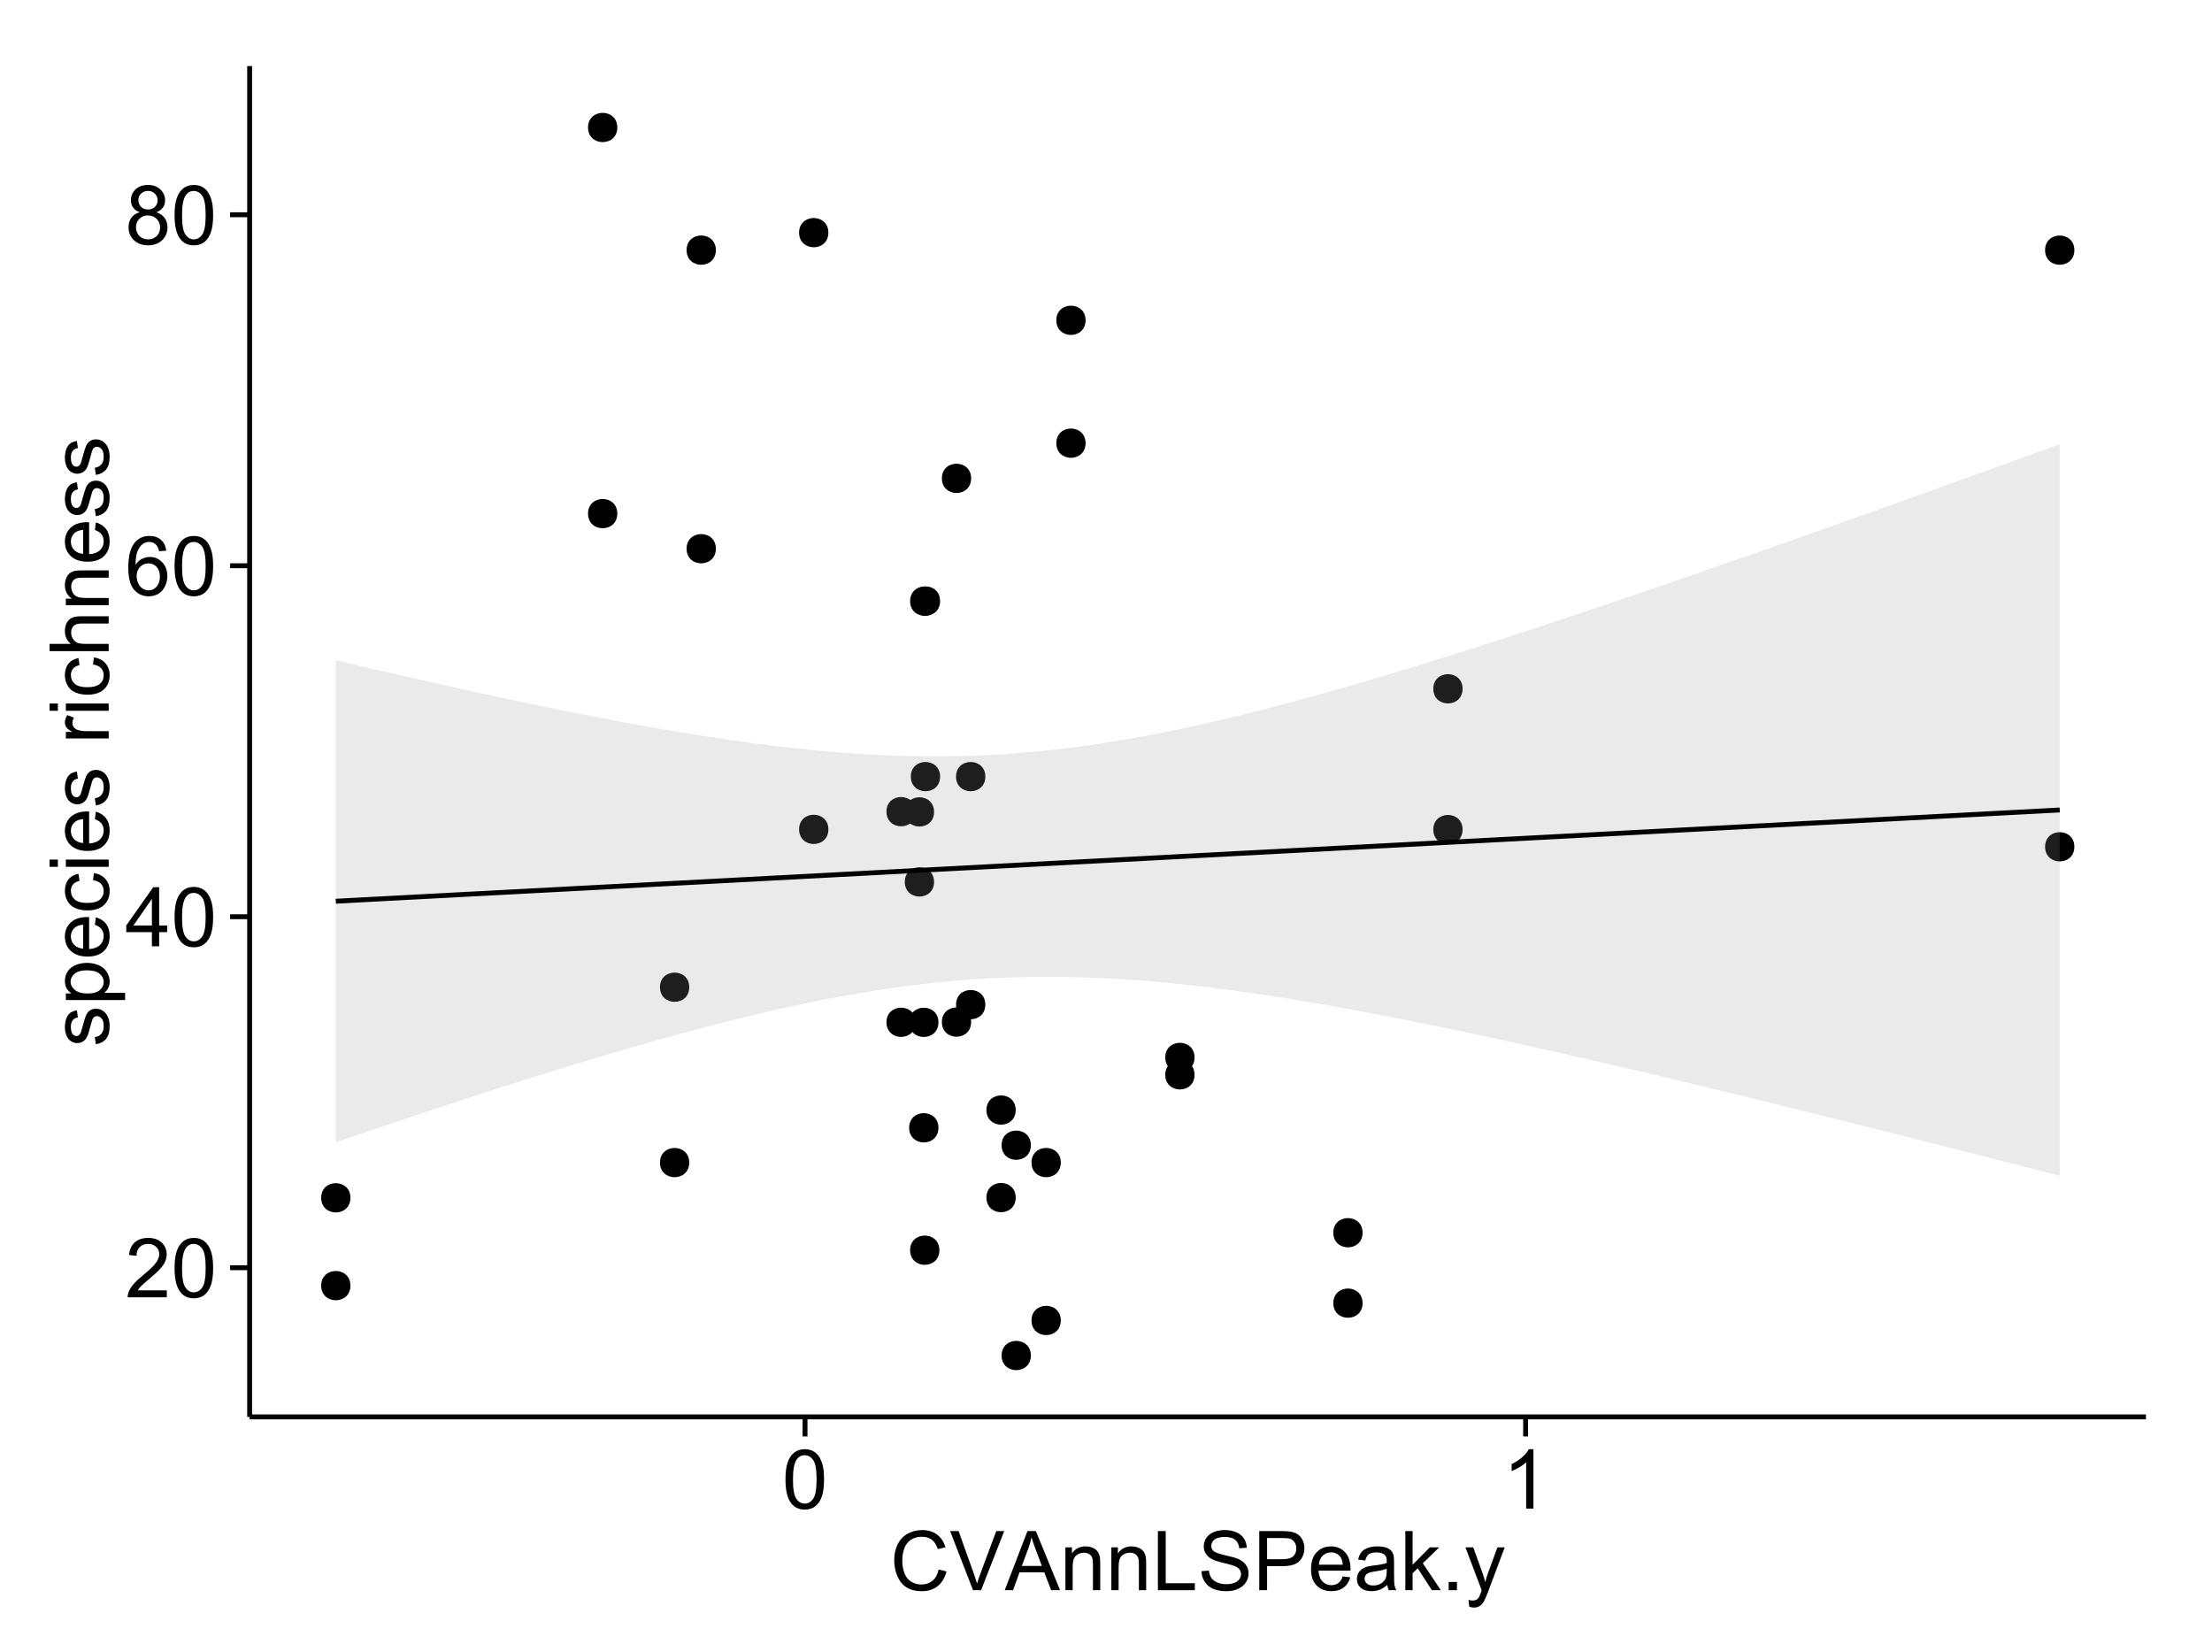 <?xml version="1.0" encoding="UTF-8"?>
<svg xmlns="http://www.w3.org/2000/svg" xmlns:xlink="http://www.w3.org/1999/xlink" width="482pt" height="360pt" viewBox="0 0 482 360" version="1.1">
<defs>
<g>
<symbol overflow="visible" id="glyph0-0">
<path style="stroke:none;" d="M 9.062 -1.52 L 9.062 0 L 0.547 0 C 0.531 -0.379 0.594 -0.742 0.73 -1.098 C 0.945 -1.676 1.293 -2.25 1.77 -2.812 C 2.246 -3.375 2.934 -4.023 3.84 -4.766 C 5.238 -5.906 6.188 -6.816 6.68 -7.492 C 7.172 -8.16 7.418 -8.793 7.418 -9.395 C 7.418 -10.02 7.191 -10.551 6.746 -10.98 C 6.293 -11.41 5.711 -11.625 4.992 -11.629 C 4.23 -11.625 3.621 -11.395 3.164 -10.941 C 2.703 -10.48 2.469 -9.848 2.469 -9.043 L 0.844 -9.211 C 0.953 -10.422 1.371 -11.344 2.102 -11.984 C 2.824 -12.617 3.801 -12.938 5.027 -12.938 C 6.262 -12.938 7.238 -12.594 7.961 -11.91 C 8.68 -11.223 9.039 -10.371 9.043 -9.359 C 9.039 -8.84 8.934 -8.336 8.727 -7.84 C 8.512 -7.34 8.164 -6.812 7.676 -6.266 C 7.188 -5.711 6.375 -4.957 5.238 -4 C 4.285 -3.199 3.676 -2.66 3.41 -2.379 C 3.141 -2.094 2.918 -1.805 2.742 -1.52 Z M 9.062 -1.52 "/>
</symbol>
<symbol overflow="visible" id="glyph0-1">
<path style="stroke:none;" d="M 0.746 -6.355 C 0.742 -7.875 0.898 -9.102 1.215 -10.031 C 1.527 -10.961 1.996 -11.676 2.613 -12.18 C 3.23 -12.684 4.008 -12.938 4.949 -12.938 C 5.637 -12.938 6.242 -12.797 6.766 -12.52 C 7.285 -12.238 7.715 -11.836 8.059 -11.316 C 8.395 -10.789 8.664 -10.152 8.859 -9.398 C 9.051 -8.645 9.145 -7.629 9.148 -6.355 C 9.145 -4.84 8.992 -3.617 8.684 -2.691 C 8.371 -1.762 7.906 -1.047 7.289 -0.539 C 6.672 -0.035 5.891 0.215 4.949 0.219 C 3.703 0.215 2.727 -0.227 2.023 -1.117 C 1.168 -2.188 0.742 -3.934 0.746 -6.355 Z M 2.375 -6.355 C 2.371 -4.234 2.621 -2.824 3.117 -2.129 C 3.609 -1.426 4.219 -1.078 4.949 -1.082 C 5.672 -1.078 6.281 -1.43 6.781 -2.137 C 7.273 -2.836 7.523 -4.242 7.523 -6.355 C 7.523 -8.473 7.273 -9.883 6.781 -10.582 C 6.281 -11.277 5.664 -11.625 4.93 -11.629 C 4.199 -11.625 3.621 -11.316 3.191 -10.703 C 2.645 -9.918 2.371 -8.469 2.375 -6.355 Z M 2.375 -6.355 "/>
</symbol>
<symbol overflow="visible" id="glyph0-2">
<path style="stroke:none;" d="M 5.82 0 L 5.82 -3.086 L 0.227 -3.086 L 0.227 -4.535 L 6.109 -12.883 L 7.398 -12.883 L 7.398 -4.535 L 9.141 -4.535 L 9.141 -3.086 L 7.398 -3.086 L 7.398 0 Z M 5.82 -4.535 L 5.82 -10.344 L 1.785 -4.535 Z M 5.82 -4.535 "/>
</symbol>
<symbol overflow="visible" id="glyph0-3">
<path style="stroke:none;" d="M 8.957 -9.73 L 7.383 -9.605 C 7.242 -10.223 7.043 -10.676 6.785 -10.961 C 6.355 -11.41 5.828 -11.637 5.203 -11.637 C 4.695 -11.637 4.25 -11.496 3.875 -11.215 C 3.375 -10.852 2.984 -10.32 2.695 -9.625 C 2.406 -8.926 2.258 -7.934 2.25 -6.645 C 2.629 -7.223 3.094 -7.652 3.645 -7.938 C 4.195 -8.215 4.773 -8.355 5.379 -8.359 C 6.434 -8.355 7.328 -7.969 8.07 -7.195 C 8.809 -6.418 9.18 -5.414 9.184 -4.184 C 9.18 -3.371 9.008 -2.617 8.66 -1.926 C 8.312 -1.23 7.832 -0.699 7.227 -0.332 C 6.613 0.035 5.922 0.215 5.148 0.219 C 3.828 0.215 2.754 -0.266 1.922 -1.234 C 1.09 -2.199 0.672 -3.797 0.676 -6.031 C 0.672 -8.516 1.133 -10.328 2.055 -11.461 C 2.855 -12.445 3.938 -12.938 5.301 -12.938 C 6.312 -12.938 7.141 -12.652 7.789 -12.086 C 8.434 -11.516 8.824 -10.73 8.957 -9.73 Z M 2.496 -4.176 C 2.496 -3.629 2.609 -3.105 2.844 -2.609 C 3.07 -2.109 3.395 -1.73 3.812 -1.473 C 4.227 -1.207 4.664 -1.078 5.125 -1.082 C 5.789 -1.078 6.363 -1.348 6.844 -1.891 C 7.324 -2.426 7.562 -3.156 7.566 -4.086 C 7.562 -4.973 7.328 -5.676 6.855 -6.191 C 6.379 -6.703 5.781 -6.961 5.062 -6.961 C 4.348 -6.961 3.738 -6.703 3.242 -6.191 C 2.742 -5.676 2.496 -5.004 2.496 -4.176 Z M 2.496 -4.176 "/>
</symbol>
<symbol overflow="visible" id="glyph0-4">
<path style="stroke:none;" d="M 3.18 -6.988 C 2.52 -7.227 2.035 -7.57 1.723 -8.016 C 1.406 -8.461 1.246 -8.992 1.25 -9.617 C 1.246 -10.551 1.582 -11.34 2.258 -11.98 C 2.93 -12.617 3.828 -12.938 4.949 -12.938 C 6.07 -12.938 6.977 -12.609 7.664 -11.957 C 8.348 -11.301 8.688 -10.504 8.691 -9.57 C 8.688 -8.969 8.531 -8.449 8.219 -8.012 C 7.902 -7.566 7.426 -7.227 6.793 -6.988 C 7.582 -6.727 8.184 -6.309 8.598 -5.738 C 9.008 -5.16 9.215 -4.477 9.219 -3.684 C 9.215 -2.578 8.828 -1.652 8.051 -0.906 C 7.27 -0.156 6.242 0.215 4.977 0.219 C 3.699 0.215 2.676 -0.156 1.898 -0.91 C 1.117 -1.66 0.727 -2.602 0.73 -3.727 C 0.727 -4.562 0.938 -5.262 1.367 -5.832 C 1.789 -6.395 2.395 -6.781 3.18 -6.988 Z M 2.867 -9.668 C 2.863 -9.059 3.059 -8.559 3.453 -8.172 C 3.844 -7.785 4.355 -7.594 4.984 -7.594 C 5.59 -7.594 6.09 -7.785 6.48 -8.168 C 6.871 -8.551 7.066 -9.02 7.066 -9.578 C 7.066 -10.156 6.863 -10.645 6.465 -11.043 C 6.059 -11.438 5.559 -11.637 4.965 -11.637 C 4.359 -11.637 3.859 -11.441 3.465 -11.055 C 3.062 -10.668 2.863 -10.207 2.867 -9.668 Z M 2.355 -3.719 C 2.355 -3.262 2.461 -2.824 2.676 -2.406 C 2.887 -1.98 3.203 -1.652 3.629 -1.426 C 4.047 -1.191 4.504 -1.078 4.992 -1.082 C 5.746 -1.078 6.367 -1.32 6.863 -1.809 C 7.352 -2.293 7.598 -2.91 7.602 -3.664 C 7.598 -4.422 7.344 -5.055 6.84 -5.555 C 6.332 -6.051 5.699 -6.297 4.938 -6.301 C 4.191 -6.297 3.574 -6.051 3.09 -5.562 C 2.598 -5.066 2.355 -4.453 2.355 -3.719 Z M 2.355 -3.719 "/>
</symbol>
<symbol overflow="visible" id="glyph0-5">
<path style="stroke:none;" d="M 6.707 0 L 5.125 0 L 5.125 -10.082 C 4.742 -9.715 4.242 -9.352 3.625 -8.988 C 3.004 -8.625 2.449 -8.352 1.961 -8.172 L 1.961 -9.703 C 2.844 -10.117 3.617 -10.621 4.281 -11.215 C 4.941 -11.805 5.41 -12.379 5.688 -12.938 L 6.707 -12.938 Z M 6.707 0 "/>
</symbol>
<symbol overflow="visible" id="glyph0-6">
<path style="stroke:none;" d="M 10.582 -4.516 L 12.289 -4.086 C 11.926 -2.68 11.281 -1.613 10.355 -0.883 C 9.426 -0.148 8.293 0.215 6.953 0.219 C 5.559 0.215 4.43 -0.062 3.562 -0.629 C 2.691 -1.191 2.027 -2.012 1.578 -3.086 C 1.121 -4.156 0.895 -5.309 0.898 -6.539 C 0.895 -7.879 1.152 -9.047 1.664 -10.047 C 2.176 -11.043 2.902 -11.801 3.852 -12.324 C 4.797 -12.84 5.84 -13.102 6.977 -13.105 C 8.266 -13.102 9.352 -12.773 10.23 -12.121 C 11.105 -11.461 11.715 -10.539 12.066 -9.352 L 10.391 -8.957 C 10.086 -9.891 9.652 -10.574 9.086 -11.004 C 8.516 -11.43 7.801 -11.641 6.945 -11.645 C 5.949 -11.641 5.121 -11.406 4.457 -10.934 C 3.789 -10.457 3.324 -9.816 3.059 -9.02 C 2.789 -8.215 2.652 -7.391 2.656 -6.547 C 2.652 -5.449 2.812 -4.496 3.133 -3.68 C 3.449 -2.859 3.945 -2.246 4.621 -1.844 C 5.293 -1.438 6.023 -1.234 6.812 -1.238 C 7.762 -1.234 8.57 -1.512 9.234 -2.062 C 9.898 -2.613 10.348 -3.43 10.582 -4.516 Z M 10.582 -4.516 "/>
</symbol>
<symbol overflow="visible" id="glyph0-7">
<path style="stroke:none;" d="M 5.07 0 L 0.078 -12.883 L 1.926 -12.883 L 5.273 -3.523 C 5.543 -2.77 5.766 -2.066 5.949 -1.414 C 6.145 -2.113 6.379 -2.816 6.645 -3.523 L 10.125 -12.883 L 11.867 -12.883 L 6.82 0 Z M 5.07 0 "/>
</symbol>
<symbol overflow="visible" id="glyph0-8">
<path style="stroke:none;" d="M -0.027 0 L 4.922 -12.883 L 6.758 -12.883 L 12.031 0 L 10.09 0 L 8.586 -3.902 L 3.199 -3.902 L 1.785 0 Z M 3.691 -5.289 L 8.059 -5.289 L 6.715 -8.859 C 6.305 -9.941 6 -10.832 5.801 -11.531 C 5.637 -10.703 5.402 -9.883 5.105 -9.07 Z M 3.691 -5.289 "/>
</symbol>
<symbol overflow="visible" id="glyph0-9">
<path style="stroke:none;" d="M 1.188 0 L 1.188 -9.336 L 2.609 -9.336 L 2.609 -8.008 C 3.293 -9.031 4.285 -9.543 5.582 -9.547 C 6.141 -9.543 6.656 -9.441 7.133 -9.242 C 7.602 -9.035 7.957 -8.77 8.191 -8.445 C 8.426 -8.113 8.59 -7.727 8.684 -7.277 C 8.742 -6.98 8.77 -6.465 8.773 -5.738 L 8.773 0 L 7.188 0 L 7.188 -5.68 C 7.184 -6.32 7.121 -6.801 7.004 -7.121 C 6.879 -7.438 6.66 -7.695 6.348 -7.887 C 6.031 -8.074 5.664 -8.168 5.246 -8.172 C 4.566 -8.168 3.984 -7.953 3.5 -7.531 C 3.008 -7.102 2.766 -6.293 2.77 -5.098 L 2.77 0 Z M 1.188 0 "/>
</symbol>
<symbol overflow="visible" id="glyph0-10">
<path style="stroke:none;" d="M 1.32 0 L 1.32 -12.883 L 3.023 -12.883 L 3.023 -1.52 L 9.367 -1.52 L 9.367 0 Z M 1.32 0 "/>
</symbol>
<symbol overflow="visible" id="glyph0-11">
<path style="stroke:none;" d="M 0.809 -4.141 L 2.418 -4.281 C 2.492 -3.633 2.668 -3.102 2.949 -2.691 C 3.223 -2.277 3.656 -1.945 4.246 -1.691 C 4.828 -1.434 5.488 -1.305 6.223 -1.309 C 6.871 -1.305 7.445 -1.402 7.945 -1.598 C 8.441 -1.789 8.809 -2.055 9.055 -2.395 C 9.297 -2.727 9.422 -3.094 9.422 -3.5 C 9.422 -3.898 9.305 -4.25 9.07 -4.555 C 8.836 -4.852 8.449 -5.105 7.91 -5.316 C 7.562 -5.449 6.797 -5.66 5.613 -5.945 C 4.43 -6.227 3.602 -6.496 3.129 -6.75 C 2.512 -7.07 2.051 -7.469 1.754 -7.949 C 1.449 -8.422 1.301 -8.957 1.301 -9.555 C 1.301 -10.203 1.484 -10.812 1.852 -11.379 C 2.219 -11.941 2.758 -12.367 3.469 -12.664 C 4.18 -12.953 4.969 -13.102 5.836 -13.105 C 6.789 -13.102 7.629 -12.945 8.363 -12.641 C 9.09 -12.328 9.652 -11.879 10.043 -11.285 C 10.434 -10.688 10.645 -10.008 10.68 -9.254 L 9.043 -9.133 C 8.953 -9.941 8.656 -10.555 8.152 -10.977 C 7.641 -11.391 6.895 -11.602 5.906 -11.602 C 4.875 -11.602 4.121 -11.41 3.652 -11.035 C 3.176 -10.652 2.941 -10.199 2.945 -9.668 C 2.941 -9.203 3.109 -8.82 3.445 -8.523 C 3.773 -8.223 4.629 -7.918 6.016 -7.605 C 7.398 -7.293 8.348 -7.02 8.867 -6.785 C 9.613 -6.438 10.168 -5.996 10.527 -5.469 C 10.883 -4.938 11.062 -4.328 11.066 -3.641 C 11.062 -2.949 10.867 -2.305 10.477 -1.699 C 10.082 -1.09 9.516 -0.617 8.781 -0.285 C 8.043 0.051 7.215 0.215 6.301 0.219 C 5.133 0.215 4.156 0.051 3.371 -0.289 C 2.578 -0.625 1.961 -1.137 1.516 -1.824 C 1.066 -2.504 0.832 -3.277 0.809 -4.141 Z M 0.809 -4.141 "/>
</symbol>
<symbol overflow="visible" id="glyph0-12">
<path style="stroke:none;" d="M 1.391 0 L 1.391 -12.883 L 6.25 -12.883 C 7.102 -12.879 7.754 -12.84 8.211 -12.762 C 8.836 -12.652 9.367 -12.449 9.797 -12.156 C 10.227 -11.859 10.57 -11.445 10.832 -10.914 C 11.09 -10.379 11.219 -9.793 11.223 -9.156 C 11.219 -8.059 10.871 -7.133 10.176 -6.375 C 9.477 -5.617 8.219 -5.238 6.398 -5.238 L 3.094 -5.238 L 3.094 0 Z M 3.094 -6.758 L 6.426 -6.758 C 7.523 -6.754 8.305 -6.961 8.77 -7.371 C 9.23 -7.781 9.461 -8.359 9.465 -9.105 C 9.461 -9.645 9.324 -10.105 9.055 -10.488 C 8.781 -10.871 8.426 -11.125 7.98 -11.25 C 7.691 -11.324 7.16 -11.359 6.391 -11.363 L 3.094 -11.363 Z M 3.094 -6.758 "/>
</symbol>
<symbol overflow="visible" id="glyph0-13">
<path style="stroke:none;" d="M 7.578 -3.008 L 9.211 -2.805 C 8.953 -1.848 8.473 -1.105 7.777 -0.578 C 7.078 -0.051 6.188 0.211 5.105 0.211 C 3.738 0.211 2.656 -0.207 1.859 -1.051 C 1.055 -1.887 0.656 -3.066 0.66 -4.586 C 0.656 -6.156 1.059 -7.375 1.871 -8.246 C 2.676 -9.109 3.727 -9.543 5.02 -9.547 C 6.266 -9.543 7.285 -9.117 8.078 -8.27 C 8.867 -7.418 9.262 -6.223 9.266 -4.684 C 9.262 -4.586 9.258 -4.445 9.254 -4.262 L 2.293 -4.262 C 2.348 -3.234 2.641 -2.449 3.164 -1.906 C 3.684 -1.359 4.332 -1.09 5.117 -1.09 C 5.691 -1.09 6.188 -1.242 6.598 -1.547 C 7.008 -1.852 7.332 -2.336 7.578 -3.008 Z M 2.383 -5.562 L 7.594 -5.562 C 7.523 -6.344 7.324 -6.934 6.996 -7.328 C 6.492 -7.934 5.836 -8.238 5.035 -8.242 C 4.305 -8.238 3.695 -7.996 3.203 -7.512 C 2.707 -7.027 2.434 -6.375 2.383 -5.562 Z M 2.383 -5.562 "/>
</symbol>
<symbol overflow="visible" id="glyph0-14">
<path style="stroke:none;" d="M 7.277 -1.152 C 6.691 -0.652 6.125 -0.301 5.586 -0.098 C 5.039 0.109 4.457 0.211 3.84 0.211 C 2.812 0.211 2.027 -0.039 1.477 -0.539 C 0.922 -1.039 0.645 -1.68 0.648 -2.461 C 0.645 -2.918 0.75 -3.336 0.961 -3.715 C 1.168 -4.09 1.438 -4.391 1.777 -4.621 C 2.113 -4.848 2.496 -5.02 2.918 -5.141 C 3.227 -5.219 3.695 -5.301 4.324 -5.379 C 5.602 -5.531 6.539 -5.711 7.145 -5.922 C 7.148 -6.137 7.152 -6.273 7.156 -6.336 C 7.152 -6.977 7.004 -7.434 6.707 -7.699 C 6.301 -8.055 5.699 -8.23 4.906 -8.234 C 4.156 -8.23 3.609 -8.102 3.258 -7.844 C 2.902 -7.582 2.637 -7.121 2.469 -6.461 L 0.922 -6.672 C 1.059 -7.332 1.293 -7.867 1.617 -8.273 C 1.938 -8.68 2.402 -8.992 3.016 -9.215 C 3.621 -9.434 4.328 -9.543 5.133 -9.547 C 5.93 -9.543 6.574 -9.449 7.074 -9.266 C 7.566 -9.074 7.934 -8.84 8.172 -8.555 C 8.402 -8.27 8.566 -7.91 8.664 -7.48 C 8.715 -7.207 8.742 -6.719 8.746 -6.02 L 8.746 -3.91 C 8.742 -2.434 8.773 -1.504 8.844 -1.117 C 8.906 -0.727 9.043 -0.355 9.246 0 L 7.594 0 C 7.43 -0.328 7.324 -0.711 7.277 -1.152 Z M 7.145 -4.684 C 6.566 -4.445 5.707 -4.246 4.562 -4.086 C 3.91 -3.988 3.449 -3.883 3.18 -3.77 C 2.91 -3.648 2.703 -3.477 2.555 -3.254 C 2.406 -3.027 2.332 -2.777 2.336 -2.504 C 2.332 -2.078 2.492 -1.727 2.816 -1.449 C 3.133 -1.164 3.602 -1.023 4.219 -1.027 C 4.828 -1.023 5.367 -1.156 5.844 -1.426 C 6.312 -1.691 6.664 -2.059 6.891 -2.523 C 7.059 -2.879 7.141 -3.406 7.145 -4.105 Z M 7.145 -4.684 "/>
</symbol>
<symbol overflow="visible" id="glyph0-15">
<path style="stroke:none;" d="M 1.195 0 L 1.195 -12.883 L 2.777 -12.883 L 2.777 -5.539 L 6.523 -9.336 L 8.57 -9.336 L 5 -5.871 L 8.93 0 L 6.977 0 L 3.895 -4.773 L 2.777 -3.699 L 2.777 0 Z M 1.195 0 "/>
</symbol>
<symbol overflow="visible" id="glyph0-16">
<path style="stroke:none;" d="M 1.633 0 L 1.633 -1.801 L 3.438 -1.801 L 3.438 0 Z M 1.633 0 "/>
</symbol>
<symbol overflow="visible" id="glyph0-17">
<path style="stroke:none;" d="M 1.117 3.594 L 0.941 2.109 C 1.285 2.203 1.586 2.25 1.844 2.25 C 2.195 2.25 2.477 2.191 2.691 2.074 C 2.898 1.957 3.07 1.793 3.207 1.582 C 3.305 1.422 3.469 1.027 3.691 0.406 C 3.719 0.312 3.766 0.184 3.832 0.016 L 0.289 -9.336 L 1.996 -9.336 L 3.938 -3.93 C 4.188 -3.238 4.41 -2.516 4.613 -1.766 C 4.793 -2.488 5.012 -3.199 5.266 -3.895 L 7.258 -9.336 L 8.844 -9.336 L 5.289 0.156 C 4.906 1.18 4.609 1.887 4.402 2.277 C 4.117 2.797 3.797 3.18 3.434 3.422 C 3.07 3.664 2.637 3.785 2.137 3.789 C 1.828 3.785 1.488 3.719 1.117 3.594 Z M 1.117 3.594 "/>
</symbol>
<symbol overflow="visible" id="glyph1-0">
<path style="stroke:none;" d="M -2.785 -0.555 L -3.031 -2.117 C -2.402 -2.203 -1.922 -2.449 -1.59 -2.852 C -1.254 -3.25 -1.09 -3.812 -1.09 -4.535 C -1.09 -5.262 -1.234 -5.801 -1.531 -6.152 C -1.824 -6.504 -2.172 -6.68 -2.574 -6.68 C -2.926 -6.68 -3.207 -6.523 -3.418 -6.215 C -3.555 -5.996 -3.734 -5.457 -3.953 -4.598 C -4.246 -3.434 -4.5 -2.629 -4.715 -2.184 C -4.926 -1.734 -5.223 -1.395 -5.602 -1.164 C -5.98 -0.93 -6.398 -0.812 -6.855 -0.816 C -7.27 -0.812 -7.652 -0.91 -8.012 -1.102 C -8.363 -1.293 -8.66 -1.551 -8.895 -1.883 C -9.074 -2.125 -9.227 -2.461 -9.355 -2.887 C -9.48 -3.309 -9.543 -3.766 -9.547 -4.254 C -9.543 -4.984 -9.438 -5.625 -9.23 -6.184 C -9.016 -6.734 -8.73 -7.145 -8.371 -7.41 C -8.008 -7.672 -7.527 -7.852 -6.926 -7.953 L -6.715 -6.406 C -7.195 -6.332 -7.57 -6.129 -7.84 -5.797 C -8.105 -5.457 -8.238 -4.98 -8.242 -4.367 C -8.238 -3.637 -8.117 -3.121 -7.883 -2.812 C -7.641 -2.5 -7.359 -2.344 -7.039 -2.348 C -6.832 -2.344 -6.648 -2.406 -6.484 -2.539 C -6.312 -2.664 -6.172 -2.867 -6.062 -3.148 C -6.004 -3.301 -5.871 -3.766 -5.66 -4.543 C -5.359 -5.66 -5.113 -6.441 -4.926 -6.887 C -4.734 -7.324 -4.457 -7.672 -4.094 -7.926 C -3.73 -8.176 -3.281 -8.301 -2.742 -8.305 C -2.211 -8.301 -1.711 -8.148 -1.25 -7.844 C -0.781 -7.535 -0.422 -7.09 -0.172 -6.512 C 0.086 -5.926 0.211 -5.27 0.211 -4.543 C 0.211 -3.328 -0.039 -2.406 -0.543 -1.77 C -1.047 -1.133 -1.793 -0.727 -2.785 -0.555 Z M -2.785 -0.555 "/>
</symbol>
<symbol overflow="visible" id="glyph1-1">
<path style="stroke:none;" d="M 3.578 -1.188 L -9.336 -1.188 L -9.336 -2.629 L -8.121 -2.629 C -8.594 -2.965 -8.949 -3.348 -9.188 -3.777 C -9.426 -4.203 -9.543 -4.723 -9.547 -5.336 C -9.543 -6.129 -9.34 -6.832 -8.93 -7.445 C -8.516 -8.051 -7.934 -8.512 -7.191 -8.824 C -6.441 -9.133 -5.625 -9.285 -4.738 -9.289 C -3.781 -9.285 -2.922 -9.113 -2.156 -8.773 C -1.391 -8.43 -0.805 -7.934 -0.398 -7.281 C 0.008 -6.625 0.211 -5.938 0.211 -5.219 C 0.211 -4.691 0.102 -4.219 -0.121 -3.801 C -0.344 -3.379 -0.625 -3.035 -0.965 -2.77 L 3.578 -2.77 Z M -4.613 -2.621 C -3.41 -2.613 -2.523 -2.855 -1.949 -3.348 C -1.375 -3.832 -1.09 -4.422 -1.09 -5.117 C -1.09 -5.816 -1.387 -6.418 -1.98 -6.922 C -2.574 -7.418 -3.496 -7.668 -4.746 -7.672 C -5.934 -7.668 -6.824 -7.426 -7.418 -6.938 C -8.008 -6.449 -8.301 -5.863 -8.305 -5.188 C -8.301 -4.508 -7.988 -3.914 -7.359 -3.398 C -6.727 -2.879 -5.809 -2.617 -4.613 -2.621 Z M -4.613 -2.621 "/>
</symbol>
<symbol overflow="visible" id="glyph1-2">
<path style="stroke:none;" d="M -3.004 -7.578 L -2.805 -9.211 C -1.848 -8.953 -1.105 -8.473 -0.578 -7.777 C -0.051 -7.078 0.211 -6.188 0.211 -5.105 C 0.211 -3.738 -0.207 -2.656 -1.051 -1.859 C -1.887 -1.055 -3.066 -0.656 -4.586 -0.66 C -6.156 -0.656 -7.375 -1.059 -8.246 -1.871 C -9.109 -2.676 -9.543 -3.727 -9.547 -5.02 C -9.543 -6.266 -9.117 -7.285 -8.27 -8.078 C -7.418 -8.867 -6.223 -9.262 -4.684 -9.266 C -4.586 -9.262 -4.445 -9.258 -4.262 -9.254 L -4.262 -2.293 C -3.234 -2.348 -2.449 -2.641 -1.906 -3.164 C -1.359 -3.684 -1.09 -4.332 -1.09 -5.117 C -1.09 -5.691 -1.242 -6.188 -1.547 -6.598 C -1.852 -7.008 -2.336 -7.332 -3.004 -7.578 Z M -5.562 -2.383 L -5.562 -7.594 C -6.344 -7.523 -6.934 -7.324 -7.328 -6.996 C -7.934 -6.492 -8.238 -5.836 -8.242 -5.035 C -8.238 -4.305 -7.996 -3.695 -7.512 -3.203 C -7.027 -2.707 -6.375 -2.434 -5.562 -2.383 Z M -5.562 -2.383 "/>
</symbol>
<symbol overflow="visible" id="glyph1-3">
<path style="stroke:none;" d="M -3.418 -7.277 L -3.215 -8.832 C -2.141 -8.66 -1.301 -8.227 -0.699 -7.527 C -0.09 -6.824 0.211 -5.965 0.211 -4.949 C 0.211 -3.668 -0.203 -2.641 -1.039 -1.867 C -1.871 -1.09 -3.07 -0.703 -4.633 -0.703 C -5.637 -0.703 -6.52 -0.867 -7.277 -1.203 C -8.031 -1.535 -8.598 -2.047 -8.977 -2.73 C -9.355 -3.41 -9.543 -4.152 -9.547 -4.957 C -9.543 -5.969 -9.289 -6.797 -8.777 -7.441 C -8.262 -8.086 -7.531 -8.5 -6.59 -8.684 L -6.355 -7.145 C -6.98 -6.996 -7.453 -6.738 -7.77 -6.367 C -8.082 -5.992 -8.238 -5.543 -8.242 -5.02 C -8.238 -4.219 -7.953 -3.57 -7.387 -3.074 C -6.812 -2.574 -5.91 -2.324 -4.676 -2.328 C -3.422 -2.324 -2.508 -2.566 -1.941 -3.047 C -1.371 -3.527 -1.09 -4.152 -1.09 -4.93 C -1.09 -5.547 -1.277 -6.066 -1.66 -6.484 C -2.035 -6.898 -2.621 -7.164 -3.418 -7.277 Z M -3.418 -7.277 "/>
</symbol>
<symbol overflow="visible" id="glyph1-4">
<path style="stroke:none;" d="M -11.066 -1.195 L -12.883 -1.195 L -12.883 -2.777 L -11.066 -2.777 Z M 0 -1.195 L -9.336 -1.195 L -9.336 -2.777 L 0 -2.777 Z M 0 -1.195 "/>
</symbol>
<symbol overflow="visible" id="glyph1-5">
<path style="stroke:none;" d=""/>
</symbol>
<symbol overflow="visible" id="glyph1-6">
<path style="stroke:none;" d="M 0 -1.168 L -9.336 -1.168 L -9.336 -2.594 L -7.918 -2.594 C -8.578 -2.953 -9.016 -3.289 -9.23 -3.598 C -9.438 -3.906 -9.543 -4.242 -9.547 -4.613 C -9.543 -5.145 -9.375 -5.688 -9.035 -6.242 L -7.566 -5.695 C -7.793 -5.309 -7.91 -4.922 -7.91 -4.535 C -7.91 -4.188 -7.805 -3.875 -7.598 -3.602 C -7.387 -3.324 -7.098 -3.129 -6.734 -3.016 C -6.168 -2.836 -5.555 -2.746 -4.887 -2.75 L 0 -2.75 Z M 0 -1.168 "/>
</symbol>
<symbol overflow="visible" id="glyph1-7">
<path style="stroke:none;" d="M 0 -1.188 L -12.883 -1.188 L -12.883 -2.77 L -8.262 -2.77 C -9.117 -3.504 -9.543 -4.434 -9.547 -5.562 C -9.543 -6.25 -9.406 -6.852 -9.137 -7.363 C -8.859 -7.871 -8.484 -8.234 -8.004 -8.457 C -7.523 -8.676 -6.824 -8.789 -5.914 -8.789 L 0 -8.789 L 0 -7.207 L -5.914 -7.207 C -6.703 -7.207 -7.281 -7.035 -7.641 -6.691 C -8 -6.348 -8.18 -5.863 -8.184 -5.238 C -8.18 -4.77 -8.059 -4.328 -7.816 -3.914 C -7.574 -3.5 -7.242 -3.203 -6.828 -3.031 C -6.406 -2.852 -5.832 -2.766 -5.105 -2.77 L 0 -2.77 Z M 0 -1.188 "/>
</symbol>
<symbol overflow="visible" id="glyph1-8">
<path style="stroke:none;" d="M 0 -1.188 L -9.336 -1.188 L -9.336 -2.609 L -8.008 -2.609 C -9.031 -3.293 -9.543 -4.285 -9.547 -5.582 C -9.543 -6.141 -9.441 -6.656 -9.242 -7.133 C -9.035 -7.602 -8.77 -7.957 -8.445 -8.191 C -8.113 -8.426 -7.727 -8.59 -7.277 -8.684 C -6.98 -8.742 -6.465 -8.77 -5.738 -8.773 L 0 -8.773 L 0 -7.188 L -5.68 -7.188 C -6.32 -7.184 -6.801 -7.121 -7.121 -7.004 C -7.438 -6.879 -7.695 -6.66 -7.887 -6.348 C -8.074 -6.031 -8.168 -5.664 -8.172 -5.246 C -8.168 -4.57 -7.953 -3.992 -7.531 -3.504 C -7.102 -3.012 -6.293 -2.766 -5.098 -2.77 L 0 -2.77 Z M 0 -1.188 "/>
</symbol>
</g>
<clipPath id="clip1">
  <path d="M 54.395 14.398 L 468.602 14.398 L 468.602 309.734 L 54.395 309.734 Z M 54.395 14.398 "/>
</clipPath>
</defs>
<g id="surface1086">
<rect x="0" y="0" width="482" height="360" style="fill:rgb(100%,100%,100%);fill-opacity:1;stroke:none;"/>
<rect x="0" y="0" width="482" height="360" style="fill:rgb(100%,100%,100%);fill-opacity:1;stroke:none;"/>
<path style="fill:none;stroke-width:1.063;stroke-linecap:round;stroke-linejoin:round;stroke:rgb(100%,100%,100%);stroke-opacity:1;stroke-miterlimit:10;" d="M 0 360 L 482 360 L 482 0 L 0 0 Z M 0 360 "/>
<g clip-path="url(#clip1)" clip-rule="nonzero">
<path style=" stroke:none;fill-rule:nonzero;fill:rgb(100%,100%,100%);fill-opacity:1;" d="M 54.395 308.734 L 467.602 308.734 L 467.602 14.398 L 54.395 14.398 Z M 54.395 308.734 "/>
<path style=" stroke:none;fill-rule:nonzero;fill:rgb(0%,0%,0%);fill-opacity:1;" d="M 179.441 180.711 C 179.441 183.547 175.188 183.547 175.188 180.711 C 175.188 177.875 179.441 177.875 179.441 180.711 "/>
<path style=" stroke:none;fill-rule:nonzero;fill:rgb(0%,0%,0%);fill-opacity:1;" d="M 213.637 218.902 C 213.637 221.734 209.387 221.734 209.387 218.902 C 209.387 216.066 213.637 216.066 213.637 218.902 "/>
<path style=" stroke:none;fill-rule:nonzero;fill:rgb(0%,0%,0%);fill-opacity:1;" d="M 203.633 272.406 C 203.633 275.242 199.379 275.242 199.379 272.406 C 199.379 269.574 203.633 269.574 203.633 272.406 "/>
<path style=" stroke:none;fill-rule:nonzero;fill:rgb(0%,0%,0%);fill-opacity:1;" d="M 213.637 169.219 C 213.637 172.055 209.387 172.055 209.387 169.219 C 209.387 166.387 213.637 166.387 213.637 169.219 "/>
<path style=" stroke:none;fill-rule:nonzero;fill:rgb(0%,0%,0%);fill-opacity:1;" d="M 154.926 119.559 C 154.926 122.391 150.672 122.391 150.672 119.559 C 150.672 116.723 154.926 116.723 154.926 119.559 "/>
<path style=" stroke:none;fill-rule:nonzero;fill:rgb(0%,0%,0%);fill-opacity:1;" d="M 450.945 184.508 C 450.945 187.344 446.691 187.344 446.691 184.508 C 446.691 181.672 450.945 181.672 450.945 184.508 "/>
<path style=" stroke:none;fill-rule:nonzero;fill:rgb(0%,0%,0%);fill-opacity:1;" d="M 450.945 54.504 C 450.945 57.34 446.691 57.34 446.691 54.504 C 446.691 51.672 450.945 51.672 450.945 54.504 "/>
<path style=" stroke:none;fill-rule:nonzero;fill:rgb(0%,0%,0%);fill-opacity:1;" d="M 210.551 104.23 C 210.551 107.062 206.301 107.062 206.301 104.23 C 206.301 101.395 210.551 101.395 210.551 104.23 "/>
<path style=" stroke:none;fill-rule:nonzero;fill:rgb(0%,0%,0%);fill-opacity:1;" d="M 210.551 222.703 C 210.551 225.535 206.301 225.535 206.301 222.703 C 206.301 219.867 210.551 219.867 210.551 222.703 "/>
<path style=" stroke:none;fill-rule:nonzero;fill:rgb(0%,0%,0%);fill-opacity:1;" d="M 259.23 230.406 C 259.23 233.238 254.977 233.238 254.977 230.406 C 254.977 227.57 259.23 227.57 259.23 230.406 "/>
<path style=" stroke:none;fill-rule:nonzero;fill:rgb(0%,0%,0%);fill-opacity:1;" d="M 203.781 130.961 C 203.781 133.797 199.531 133.797 199.531 130.961 C 199.531 128.125 203.781 128.125 203.781 130.961 "/>
<path style=" stroke:none;fill-rule:nonzero;fill:rgb(0%,0%,0%);fill-opacity:1;" d="M 203.781 169.219 C 203.781 172.055 199.531 172.055 199.531 169.219 C 199.531 166.383 203.781 166.383 203.781 169.219 "/>
<path style=" stroke:none;fill-rule:nonzero;fill:rgb(0%,0%,0%);fill-opacity:1;" d="M 317.637 180.758 C 317.637 183.59 313.387 183.59 313.387 180.758 C 313.387 177.922 317.637 177.922 317.637 180.758 "/>
<path style=" stroke:none;fill-rule:nonzero;fill:rgb(0%,0%,0%);fill-opacity:1;" d="M 235.488 96.562 C 235.488 99.398 231.238 99.398 231.238 96.562 C 231.238 93.73 235.488 93.73 235.488 96.562 "/>
<path style=" stroke:none;fill-rule:nonzero;fill:rgb(0%,0%,0%);fill-opacity:1;" d="M 235.488 69.789 C 235.488 72.625 231.238 72.625 231.238 69.789 C 231.238 66.957 235.488 66.957 235.488 69.789 "/>
<path style=" stroke:none;fill-rule:nonzero;fill:rgb(0%,0%,0%);fill-opacity:1;" d="M 203.426 222.762 C 203.426 225.598 199.172 225.598 199.172 222.762 C 199.172 219.926 203.426 219.926 203.426 222.762 "/>
<path style=" stroke:none;fill-rule:nonzero;fill:rgb(0%,0%,0%);fill-opacity:1;" d="M 203.426 245.734 C 203.426 248.57 199.172 248.57 199.172 245.734 C 199.172 242.898 203.426 242.898 203.426 245.734 "/>
<path style=" stroke:none;fill-rule:nonzero;fill:rgb(0%,0%,0%);fill-opacity:1;" d="M 154.926 54.504 C 154.926 57.336 150.672 57.336 150.672 54.504 C 150.672 51.668 154.926 51.668 154.926 54.504 "/>
<path style=" stroke:none;fill-rule:nonzero;fill:rgb(0%,0%,0%);fill-opacity:1;" d="M 317.637 150.082 C 317.637 152.918 313.387 152.918 313.387 150.082 C 313.387 147.25 317.637 147.25 317.637 150.082 "/>
<path style=" stroke:none;fill-rule:nonzero;fill:rgb(0%,0%,0%);fill-opacity:1;" d="M 259.23 234.195 C 259.23 237.031 254.977 237.031 254.977 234.195 C 254.977 231.363 259.23 231.363 259.23 234.195 "/>
<path style=" stroke:none;fill-rule:nonzero;fill:rgb(0%,0%,0%);fill-opacity:1;" d="M 203.633 130.988 C 203.633 133.824 199.379 133.824 199.379 130.988 C 199.379 128.152 203.633 128.152 203.633 130.988 "/>
<path style=" stroke:none;fill-rule:nonzero;fill:rgb(0%,0%,0%);fill-opacity:1;" d="M 179.441 50.691 C 179.441 53.523 175.188 53.523 175.188 50.691 C 175.188 47.855 179.441 47.855 179.441 50.691 "/>
<path style=" stroke:none;fill-rule:nonzero;fill:rgb(0%,0%,0%);fill-opacity:1;" d="M 223.566 249.531 C 223.566 252.363 219.312 252.363 219.312 249.531 C 219.312 246.695 223.566 246.695 223.566 249.531 "/>
<path style=" stroke:none;fill-rule:nonzero;fill:rgb(0%,0%,0%);fill-opacity:1;" d="M 223.566 295.355 C 223.566 298.191 219.312 298.191 219.312 295.355 C 219.312 292.523 223.566 292.523 223.566 295.355 "/>
<path style=" stroke:none;fill-rule:nonzero;fill:rgb(0%,0%,0%);fill-opacity:1;" d="M 133.445 27.777 C 133.445 30.613 129.195 30.613 129.195 27.777 C 129.195 24.945 133.445 24.945 133.445 27.777 "/>
<path style=" stroke:none;fill-rule:nonzero;fill:rgb(0%,0%,0%);fill-opacity:1;" d="M 133.445 111.914 C 133.445 114.75 129.195 114.75 129.195 111.914 C 129.195 109.078 133.445 109.078 133.445 111.914 "/>
<path style=" stroke:none;fill-rule:nonzero;fill:rgb(0%,0%,0%);fill-opacity:1;" d="M 220.262 241.871 C 220.262 244.703 216.008 244.703 216.008 241.871 C 216.008 239.035 220.262 239.035 220.262 241.871 "/>
<path style=" stroke:none;fill-rule:nonzero;fill:rgb(0%,0%,0%);fill-opacity:1;" d="M 220.262 260.949 C 220.262 263.781 216.008 263.781 216.008 260.949 C 216.008 258.113 220.262 258.113 220.262 260.949 "/>
<path style=" stroke:none;fill-rule:nonzero;fill:rgb(0%,0%,0%);fill-opacity:1;" d="M 149.125 215.105 C 149.125 217.941 144.875 217.941 144.875 215.105 C 144.875 212.273 149.125 212.273 149.125 215.105 "/>
<path style=" stroke:none;fill-rule:nonzero;fill:rgb(0%,0%,0%);fill-opacity:1;" d="M 149.125 253.32 C 149.125 256.156 144.875 256.156 144.875 253.32 C 144.875 250.484 149.125 250.484 149.125 253.32 "/>
<path style=" stroke:none;fill-rule:nonzero;fill:rgb(0%,0%,0%);fill-opacity:1;" d="M 198.48 176.855 C 198.48 179.691 194.227 179.691 194.227 176.855 C 194.227 174.02 198.48 174.02 198.48 176.855 "/>
<path style=" stroke:none;fill-rule:nonzero;fill:rgb(0%,0%,0%);fill-opacity:1;" d="M 198.48 222.75 C 198.48 225.582 194.227 225.582 194.227 222.75 C 194.227 219.914 198.48 219.914 198.48 222.75 "/>
<path style=" stroke:none;fill-rule:nonzero;fill:rgb(0%,0%,0%);fill-opacity:1;" d="M 230.086 253.316 C 230.086 256.152 225.832 256.152 225.832 253.316 C 225.832 250.48 230.086 250.48 230.086 253.316 "/>
<path style=" stroke:none;fill-rule:nonzero;fill:rgb(0%,0%,0%);fill-opacity:1;" d="M 230.086 287.719 C 230.086 290.555 225.832 290.555 225.832 287.719 C 225.832 284.883 230.086 284.883 230.086 287.719 "/>
<path style=" stroke:none;fill-rule:nonzero;fill:rgb(0%,0%,0%);fill-opacity:1;" d="M 202.473 176.906 C 202.473 179.742 198.223 179.742 198.223 176.906 C 198.223 174.074 202.473 174.074 202.473 176.906 "/>
<path style=" stroke:none;fill-rule:nonzero;fill:rgb(0%,0%,0%);fill-opacity:1;" d="M 202.473 192.164 C 202.473 194.996 198.223 194.996 198.223 192.164 C 198.223 189.328 202.473 189.328 202.473 192.164 "/>
<path style=" stroke:none;fill-rule:nonzero;fill:rgb(0%,0%,0%);fill-opacity:1;" d="M 75.301 260.992 C 75.301 263.828 71.051 263.828 71.051 260.992 C 71.051 258.156 75.301 258.156 75.301 260.992 "/>
<path style=" stroke:none;fill-rule:nonzero;fill:rgb(0%,0%,0%);fill-opacity:1;" d="M 75.301 280.129 C 75.301 282.961 71.051 282.961 71.051 280.129 C 71.051 277.293 75.301 277.293 75.301 280.129 "/>
<path style=" stroke:none;fill-rule:nonzero;fill:rgb(0%,0%,0%);fill-opacity:1;" d="M 295.848 268.598 C 295.848 271.434 291.598 271.434 291.598 268.598 C 291.598 265.762 295.848 265.762 295.848 268.598 "/>
<path style=" stroke:none;fill-rule:nonzero;fill:rgb(0%,0%,0%);fill-opacity:1;" d="M 295.848 283.945 C 295.848 286.777 291.598 286.777 291.598 283.945 C 291.598 281.109 295.848 281.109 295.848 283.945 "/>
<path style=" stroke:none;fill-rule:nonzero;fill:rgb(0%,0%,0%);fill-opacity:1;" d="M 180.504 180.711 C 180.504 184.965 174.125 184.965 174.125 180.711 C 174.125 176.461 180.504 176.461 180.504 180.711 "/>
<path style=" stroke:none;fill-rule:nonzero;fill:rgb(0%,0%,0%);fill-opacity:1;" d="M 214.703 218.902 C 214.703 223.152 208.324 223.152 208.324 218.902 C 208.324 214.648 214.703 214.648 214.703 218.902 "/>
<path style=" stroke:none;fill-rule:nonzero;fill:rgb(0%,0%,0%);fill-opacity:1;" d="M 204.695 272.406 C 204.695 276.66 198.316 276.66 198.316 272.406 C 198.316 268.156 204.695 268.156 204.695 272.406 "/>
<path style=" stroke:none;fill-rule:nonzero;fill:rgb(0%,0%,0%);fill-opacity:1;" d="M 214.703 169.219 C 214.703 173.473 208.324 173.473 208.324 169.219 C 208.324 164.969 214.703 164.969 214.703 169.219 "/>
<path style=" stroke:none;fill-rule:nonzero;fill:rgb(0%,0%,0%);fill-opacity:1;" d="M 155.988 119.559 C 155.988 123.809 149.609 123.809 149.609 119.559 C 149.609 115.305 155.988 115.305 155.988 119.559 "/>
<path style=" stroke:none;fill-rule:nonzero;fill:rgb(0%,0%,0%);fill-opacity:1;" d="M 452.008 184.508 C 452.008 188.762 445.629 188.762 445.629 184.508 C 445.629 180.258 452.008 180.258 452.008 184.508 "/>
<path style=" stroke:none;fill-rule:nonzero;fill:rgb(0%,0%,0%);fill-opacity:1;" d="M 452.008 54.504 C 452.008 58.758 445.629 58.758 445.629 54.504 C 445.629 50.254 452.008 50.254 452.008 54.504 "/>
<path style=" stroke:none;fill-rule:nonzero;fill:rgb(0%,0%,0%);fill-opacity:1;" d="M 211.613 104.23 C 211.613 108.48 205.238 108.48 205.238 104.23 C 205.238 99.977 211.613 99.977 211.613 104.23 "/>
<path style=" stroke:none;fill-rule:nonzero;fill:rgb(0%,0%,0%);fill-opacity:1;" d="M 211.613 222.703 C 211.613 226.953 205.238 226.953 205.238 222.703 C 205.238 218.449 211.613 218.449 211.613 222.703 "/>
<path style=" stroke:none;fill-rule:nonzero;fill:rgb(0%,0%,0%);fill-opacity:1;" d="M 260.293 230.406 C 260.293 234.656 253.914 234.656 253.914 230.406 C 253.914 226.152 260.293 226.152 260.293 230.406 "/>
<path style=" stroke:none;fill-rule:nonzero;fill:rgb(0%,0%,0%);fill-opacity:1;" d="M 204.848 130.961 C 204.848 135.215 198.469 135.215 198.469 130.961 C 198.469 126.711 204.848 126.711 204.848 130.961 "/>
<path style=" stroke:none;fill-rule:nonzero;fill:rgb(0%,0%,0%);fill-opacity:1;" d="M 204.848 169.219 C 204.848 173.469 198.469 173.469 198.469 169.219 C 198.469 164.965 204.848 164.965 204.848 169.219 "/>
<path style=" stroke:none;fill-rule:nonzero;fill:rgb(0%,0%,0%);fill-opacity:1;" d="M 318.699 180.758 C 318.699 185.008 312.32 185.008 312.32 180.758 C 312.32 176.504 318.699 176.504 318.699 180.758 "/>
<path style=" stroke:none;fill-rule:nonzero;fill:rgb(0%,0%,0%);fill-opacity:1;" d="M 236.551 96.562 C 236.551 100.816 230.176 100.816 230.176 96.562 C 230.176 92.312 236.551 92.312 236.551 96.562 "/>
<path style=" stroke:none;fill-rule:nonzero;fill:rgb(0%,0%,0%);fill-opacity:1;" d="M 236.551 69.789 C 236.551 74.043 230.176 74.043 230.176 69.789 C 230.176 65.539 236.551 65.539 236.551 69.789 "/>
<path style=" stroke:none;fill-rule:nonzero;fill:rgb(0%,0%,0%);fill-opacity:1;" d="M 204.488 222.762 C 204.488 227.012 198.109 227.012 198.109 222.762 C 198.109 218.508 204.488 218.508 204.488 222.762 "/>
<path style=" stroke:none;fill-rule:nonzero;fill:rgb(0%,0%,0%);fill-opacity:1;" d="M 204.488 245.734 C 204.488 249.988 198.109 249.988 198.109 245.734 C 198.109 241.484 204.488 241.484 204.488 245.734 "/>
<path style=" stroke:none;fill-rule:nonzero;fill:rgb(0%,0%,0%);fill-opacity:1;" d="M 155.988 54.504 C 155.988 58.754 149.609 58.754 149.609 54.504 C 149.609 50.25 155.988 50.25 155.988 54.504 "/>
<path style=" stroke:none;fill-rule:nonzero;fill:rgb(0%,0%,0%);fill-opacity:1;" d="M 318.699 150.082 C 318.699 154.336 312.32 154.336 312.32 150.082 C 312.32 145.832 318.699 145.832 318.699 150.082 "/>
<path style=" stroke:none;fill-rule:nonzero;fill:rgb(0%,0%,0%);fill-opacity:1;" d="M 260.293 234.195 C 260.293 238.449 253.914 238.449 253.914 234.195 C 253.914 229.945 260.293 229.945 260.293 234.195 "/>
<path style=" stroke:none;fill-rule:nonzero;fill:rgb(0%,0%,0%);fill-opacity:1;" d="M 204.695 130.988 C 204.695 135.242 198.316 135.242 198.316 130.988 C 198.316 126.738 204.695 126.738 204.695 130.988 "/>
<path style=" stroke:none;fill-rule:nonzero;fill:rgb(0%,0%,0%);fill-opacity:1;" d="M 180.504 50.691 C 180.504 54.941 174.125 54.941 174.125 50.691 C 174.125 46.438 180.504 46.438 180.504 50.691 "/>
<path style=" stroke:none;fill-rule:nonzero;fill:rgb(0%,0%,0%);fill-opacity:1;" d="M 224.629 249.531 C 224.629 253.781 218.25 253.781 218.25 249.531 C 218.25 245.277 224.629 245.277 224.629 249.531 "/>
<path style=" stroke:none;fill-rule:nonzero;fill:rgb(0%,0%,0%);fill-opacity:1;" d="M 224.629 295.355 C 224.629 299.609 218.25 299.609 218.25 295.355 C 218.25 291.105 224.629 291.105 224.629 295.355 "/>
<path style=" stroke:none;fill-rule:nonzero;fill:rgb(0%,0%,0%);fill-opacity:1;" d="M 134.512 27.777 C 134.512 32.031 128.133 32.031 128.133 27.777 C 128.133 23.527 134.512 23.527 134.512 27.777 "/>
<path style=" stroke:none;fill-rule:nonzero;fill:rgb(0%,0%,0%);fill-opacity:1;" d="M 134.512 111.914 C 134.512 116.164 128.133 116.164 128.133 111.914 C 128.133 107.66 134.512 107.66 134.512 111.914 "/>
<path style=" stroke:none;fill-rule:nonzero;fill:rgb(0%,0%,0%);fill-opacity:1;" d="M 221.324 241.871 C 221.324 246.121 214.945 246.121 214.945 241.871 C 214.945 237.617 221.324 237.617 221.324 241.871 "/>
<path style=" stroke:none;fill-rule:nonzero;fill:rgb(0%,0%,0%);fill-opacity:1;" d="M 221.324 260.949 C 221.324 265.199 214.945 265.199 214.945 260.949 C 214.945 256.695 221.324 256.695 221.324 260.949 "/>
<path style=" stroke:none;fill-rule:nonzero;fill:rgb(0%,0%,0%);fill-opacity:1;" d="M 150.188 215.105 C 150.188 219.359 143.812 219.359 143.812 215.105 C 143.812 210.855 150.188 210.855 150.188 215.105 "/>
<path style=" stroke:none;fill-rule:nonzero;fill:rgb(0%,0%,0%);fill-opacity:1;" d="M 150.188 253.32 C 150.188 257.57 143.812 257.57 143.812 253.32 C 143.812 249.066 150.188 249.066 150.188 253.32 "/>
<path style=" stroke:none;fill-rule:nonzero;fill:rgb(0%,0%,0%);fill-opacity:1;" d="M 199.543 176.855 C 199.543 181.105 193.164 181.105 193.164 176.855 C 193.164 172.602 199.543 172.602 199.543 176.855 "/>
<path style=" stroke:none;fill-rule:nonzero;fill:rgb(0%,0%,0%);fill-opacity:1;" d="M 199.543 222.75 C 199.543 227 193.164 227 193.164 222.75 C 193.164 218.496 199.543 218.496 199.543 222.75 "/>
<path style=" stroke:none;fill-rule:nonzero;fill:rgb(0%,0%,0%);fill-opacity:1;" d="M 231.148 253.316 C 231.148 257.566 224.77 257.566 224.77 253.316 C 224.77 249.062 231.148 249.062 231.148 253.316 "/>
<path style=" stroke:none;fill-rule:nonzero;fill:rgb(0%,0%,0%);fill-opacity:1;" d="M 231.148 287.719 C 231.148 291.969 224.77 291.969 224.77 287.719 C 224.77 283.465 231.148 283.465 231.148 287.719 "/>
<path style=" stroke:none;fill-rule:nonzero;fill:rgb(0%,0%,0%);fill-opacity:1;" d="M 203.535 176.906 C 203.535 181.16 197.16 181.16 197.16 176.906 C 197.16 172.656 203.535 172.656 203.535 176.906 "/>
<path style=" stroke:none;fill-rule:nonzero;fill:rgb(0%,0%,0%);fill-opacity:1;" d="M 203.535 192.164 C 203.535 196.414 197.16 196.414 197.16 192.164 C 197.16 187.91 203.535 187.91 203.535 192.164 "/>
<path style=" stroke:none;fill-rule:nonzero;fill:rgb(0%,0%,0%);fill-opacity:1;" d="M 76.363 260.992 C 76.363 265.246 69.984 265.246 69.984 260.992 C 69.984 256.742 76.363 256.742 76.363 260.992 "/>
<path style=" stroke:none;fill-rule:nonzero;fill:rgb(0%,0%,0%);fill-opacity:1;" d="M 76.363 280.129 C 76.363 284.379 69.984 284.379 69.984 280.129 C 69.984 275.875 76.363 275.875 76.363 280.129 "/>
<path style=" stroke:none;fill-rule:nonzero;fill:rgb(0%,0%,0%);fill-opacity:1;" d="M 296.91 268.598 C 296.91 272.852 290.531 272.852 290.531 268.598 C 290.531 264.348 296.91 264.348 296.91 268.598 "/>
<path style=" stroke:none;fill-rule:nonzero;fill:rgb(0%,0%,0%);fill-opacity:1;" d="M 296.91 283.945 C 296.91 288.195 290.531 288.195 290.531 283.945 C 290.531 279.691 296.91 279.691 296.91 283.945 "/>
<path style=" stroke:none;fill-rule:nonzero;fill:rgb(60%,60%,60%);fill-opacity:0.2;" d="M 73.176 143.863 L 77.93 144.98 L 82.684 146.086 L 87.441 147.18 L 92.195 148.262 L 96.949 149.332 L 101.703 150.383 L 106.461 151.422 L 111.215 152.441 L 115.969 153.441 L 120.727 154.418 L 125.48 155.375 L 130.234 156.305 L 134.988 157.207 L 139.746 158.082 L 144.5 158.918 L 149.254 159.719 L 154.008 160.477 L 158.766 161.191 L 163.52 161.859 L 168.273 162.469 L 173.031 163.02 L 177.785 163.508 L 182.539 163.926 L 187.293 164.27 L 192.051 164.531 L 196.805 164.707 L 201.559 164.797 L 206.312 164.789 L 211.07 164.688 L 215.824 164.488 L 220.578 164.191 L 225.336 163.793 L 230.09 163.301 L 234.844 162.715 L 239.598 162.035 L 244.355 161.273 L 249.109 160.434 L 253.863 159.516 L 258.617 158.527 L 263.375 157.477 L 268.129 156.363 L 272.883 155.199 L 277.641 153.98 L 282.395 152.723 L 287.148 151.418 L 291.902 150.078 L 296.66 148.707 L 301.414 147.301 L 306.168 145.871 L 310.922 144.41 L 315.68 142.93 L 320.434 141.43 L 325.188 139.906 L 329.945 138.367 L 334.699 136.809 L 339.453 135.238 L 344.207 133.656 L 348.965 132.059 L 353.719 130.449 L 358.473 128.828 L 363.227 127.199 L 367.984 125.562 L 372.738 123.914 L 377.492 122.262 L 382.25 120.598 L 387.004 118.93 L 391.758 117.254 L 396.512 115.574 L 401.27 113.887 L 406.023 112.195 L 410.777 110.5 L 415.531 108.797 L 420.289 107.094 L 425.043 105.383 L 429.797 103.668 L 434.555 101.953 L 439.309 100.234 L 444.062 98.512 L 448.816 96.785 L 448.816 256.195 L 444.062 254.973 L 434.555 252.535 L 429.797 251.32 L 420.289 248.906 L 415.531 247.703 L 406.023 245.312 L 401.27 244.125 L 396.512 242.941 L 391.758 241.766 L 387.004 240.594 L 382.25 239.426 L 377.492 238.27 L 372.738 237.117 L 367.984 235.973 L 363.227 234.84 L 358.473 233.711 L 353.719 232.598 L 348.965 231.492 L 344.207 230.398 L 339.453 229.316 L 334.699 228.25 L 329.945 227.195 L 325.188 226.16 L 320.434 225.141 L 315.68 224.141 L 310.922 223.164 L 306.168 222.207 L 301.414 221.281 L 296.66 220.379 L 291.902 219.508 L 287.148 218.672 L 282.395 217.875 L 277.641 217.117 L 272.883 216.402 L 268.129 215.742 L 263.375 215.133 L 258.617 214.582 L 253.863 214.102 L 249.109 213.684 L 244.355 213.348 L 239.598 213.086 L 234.844 212.914 L 230.09 212.832 L 225.336 212.844 L 220.578 212.949 L 215.824 213.152 L 211.07 213.457 L 206.312 213.859 L 201.559 214.355 L 196.805 214.945 L 192.051 215.625 L 187.293 216.395 L 182.539 217.238 L 177.785 218.16 L 173.031 219.152 L 168.273 220.207 L 163.52 221.32 L 158.766 222.488 L 154.008 223.707 L 149.254 224.969 L 144.5 226.273 L 139.746 227.613 L 134.988 228.988 L 130.234 230.395 L 125.48 231.828 L 120.727 233.289 L 115.969 234.77 L 111.215 236.273 L 106.461 237.797 L 101.703 239.336 L 96.949 240.895 L 92.195 242.465 L 87.441 244.051 L 82.684 245.648 L 77.93 247.258 L 73.176 248.879 Z M 73.176 143.863 "/>
<path style="fill:none;stroke-width:1.063;stroke-linecap:butt;stroke-linejoin:round;stroke:rgb(0%,0%,0%);stroke-opacity:1;stroke-miterlimit:1;" d="M 73.176 196.371 L 77.93 196.117 L 82.684 195.867 L 87.441 195.617 L 92.195 195.363 L 96.949 195.113 L 101.703 194.859 L 106.461 194.609 L 111.215 194.355 L 115.969 194.105 L 120.727 193.855 L 125.48 193.602 L 130.234 193.352 L 134.988 193.098 L 139.746 192.848 L 144.5 192.594 L 154.008 192.094 L 158.766 191.84 L 163.52 191.59 L 168.273 191.336 L 173.031 191.086 L 177.785 190.836 L 182.539 190.582 L 187.293 190.332 L 192.051 190.078 L 196.805 189.828 L 201.559 189.574 L 206.312 189.324 L 211.07 189.074 L 215.824 188.82 L 220.578 188.57 L 225.336 188.316 L 230.09 188.066 L 234.844 187.812 L 239.598 187.562 L 244.355 187.312 L 249.109 187.059 L 253.863 186.809 L 258.617 186.555 L 263.375 186.305 L 268.129 186.051 L 272.883 185.801 L 277.641 185.551 L 282.395 185.297 L 287.148 185.047 L 291.902 184.793 L 296.66 184.543 L 301.414 184.289 L 310.922 183.789 L 315.68 183.535 L 320.434 183.285 L 325.188 183.031 L 329.945 182.781 L 334.699 182.527 L 344.207 182.027 L 348.965 181.773 L 353.719 181.523 L 358.473 181.27 L 363.227 181.02 L 367.984 180.77 L 372.738 180.516 L 377.492 180.266 L 382.25 180.012 L 387.004 179.762 L 391.758 179.508 L 396.512 179.258 L 401.27 179.008 L 406.023 178.754 L 410.777 178.504 L 415.531 178.25 L 420.289 178 L 425.043 177.746 L 429.797 177.496 L 434.555 177.246 L 439.309 176.992 L 444.062 176.742 L 448.816 176.488 "/>
</g>
<path style="fill:none;stroke-width:1.063;stroke-linecap:butt;stroke-linejoin:round;stroke:rgb(0%,0%,0%);stroke-opacity:1;stroke-miterlimit:10;" d="M 54.395 308.734 L 54.395 14.398 "/>
<g style="fill:rgb(0%,0%,0%);fill-opacity:1;">
  <use xlink:href="#glyph0-0" x="27.281" y="282.668"/>
  <use xlink:href="#glyph0-1" x="37.292" y="282.668"/>
</g>
<g style="fill:rgb(0%,0%,0%);fill-opacity:1;">
  <use xlink:href="#glyph0-2" x="27.281" y="206.191"/>
  <use xlink:href="#glyph0-1" x="37.292" y="206.191"/>
</g>
<g style="fill:rgb(0%,0%,0%);fill-opacity:1;">
  <use xlink:href="#glyph0-3" x="27.281" y="129.715"/>
  <use xlink:href="#glyph0-1" x="37.292" y="129.715"/>
</g>
<g style="fill:rgb(0%,0%,0%);fill-opacity:1;">
  <use xlink:href="#glyph0-4" x="27.281" y="53.238"/>
  <use xlink:href="#glyph0-1" x="37.292" y="53.238"/>
</g>
<path style="fill:none;stroke-width:1.063;stroke-linecap:butt;stroke-linejoin:round;stroke:rgb(0%,0%,0%);stroke-opacity:1;stroke-miterlimit:10;" d="M 50.141 276.227 L 54.395 276.227 "/>
<path style="fill:none;stroke-width:1.063;stroke-linecap:butt;stroke-linejoin:round;stroke:rgb(0%,0%,0%);stroke-opacity:1;stroke-miterlimit:10;" d="M 50.141 199.75 L 54.395 199.75 "/>
<path style="fill:none;stroke-width:1.063;stroke-linecap:butt;stroke-linejoin:round;stroke:rgb(0%,0%,0%);stroke-opacity:1;stroke-miterlimit:10;" d="M 50.141 123.273 L 54.395 123.273 "/>
<path style="fill:none;stroke-width:1.063;stroke-linecap:butt;stroke-linejoin:round;stroke:rgb(0%,0%,0%);stroke-opacity:1;stroke-miterlimit:10;" d="M 50.141 46.797 L 54.395 46.797 "/>
<path style="fill:none;stroke-width:1.063;stroke-linecap:butt;stroke-linejoin:round;stroke:rgb(0%,0%,0%);stroke-opacity:1;stroke-miterlimit:10;" d="M 54.395 308.734 L 467.602 308.734 "/>
<path style="fill:none;stroke-width:1.063;stroke-linecap:butt;stroke-linejoin:round;stroke:rgb(0%,0%,0%);stroke-opacity:1;stroke-miterlimit:10;" d="M 175.418 312.988 L 175.418 308.734 "/>
<path style="fill:none;stroke-width:1.063;stroke-linecap:butt;stroke-linejoin:round;stroke:rgb(0%,0%,0%);stroke-opacity:1;stroke-miterlimit:10;" d="M 332.434 312.988 L 332.434 308.734 "/>
<g style="fill:rgb(0%,0%,0%);fill-opacity:1;">
  <use xlink:href="#glyph0-1" x="170.414" y="328.707"/>
</g>
<g style="fill:rgb(0%,0%,0%);fill-opacity:1;">
  <use xlink:href="#glyph0-5" x="327.43" y="328.707"/>
</g>
<g style="fill:rgb(0%,0%,0%);fill-opacity:1;">
  <use xlink:href="#glyph0-6" x="193.957" y="346.492"/>
  <use xlink:href="#glyph0-7" x="206.956" y="346.492"/>
  <use xlink:href="#glyph0-8" x="218.962" y="346.492"/>
  <use xlink:href="#glyph0-9" x="230.968" y="346.492"/>
  <use xlink:href="#glyph0-9" x="240.979" y="346.492"/>
  <use xlink:href="#glyph0-10" x="250.989" y="346.492"/>
  <use xlink:href="#glyph0-11" x="261" y="346.492"/>
  <use xlink:href="#glyph0-12" x="273.006" y="346.492"/>
  <use xlink:href="#glyph0-13" x="285.012" y="346.492"/>
  <use xlink:href="#glyph0-14" x="295.022" y="346.492"/>
  <use xlink:href="#glyph0-15" x="305.033" y="346.492"/>
  <use xlink:href="#glyph0-16" x="314.033" y="346.492"/>
  <use xlink:href="#glyph0-17" x="319.034" y="346.492"/>
</g>
<g style="fill:rgb(0%,0%,0%);fill-opacity:1;">
  <use xlink:href="#glyph1-0" x="23.684" y="228.094"/>
  <use xlink:href="#glyph1-1" x="23.684" y="219.094"/>
  <use xlink:href="#glyph1-2" x="23.684" y="209.083"/>
  <use xlink:href="#glyph1-3" x="23.684" y="199.072"/>
  <use xlink:href="#glyph1-4" x="23.684" y="190.072"/>
  <use xlink:href="#glyph1-2" x="23.684" y="186.073"/>
  <use xlink:href="#glyph1-0" x="23.684" y="176.062"/>
  <use xlink:href="#glyph1-5" x="23.684" y="167.062"/>
  <use xlink:href="#glyph1-6" x="23.684" y="162.062"/>
  <use xlink:href="#glyph1-4" x="23.684" y="156.067"/>
  <use xlink:href="#glyph1-3" x="23.684" y="152.068"/>
  <use xlink:href="#glyph1-7" x="23.684" y="143.068"/>
  <use xlink:href="#glyph1-8" x="23.684" y="133.058"/>
  <use xlink:href="#glyph1-2" x="23.684" y="123.047"/>
  <use xlink:href="#glyph1-0" x="23.684" y="113.036"/>
  <use xlink:href="#glyph1-0" x="23.684" y="104.036"/>
</g>
</g>
</svg>
